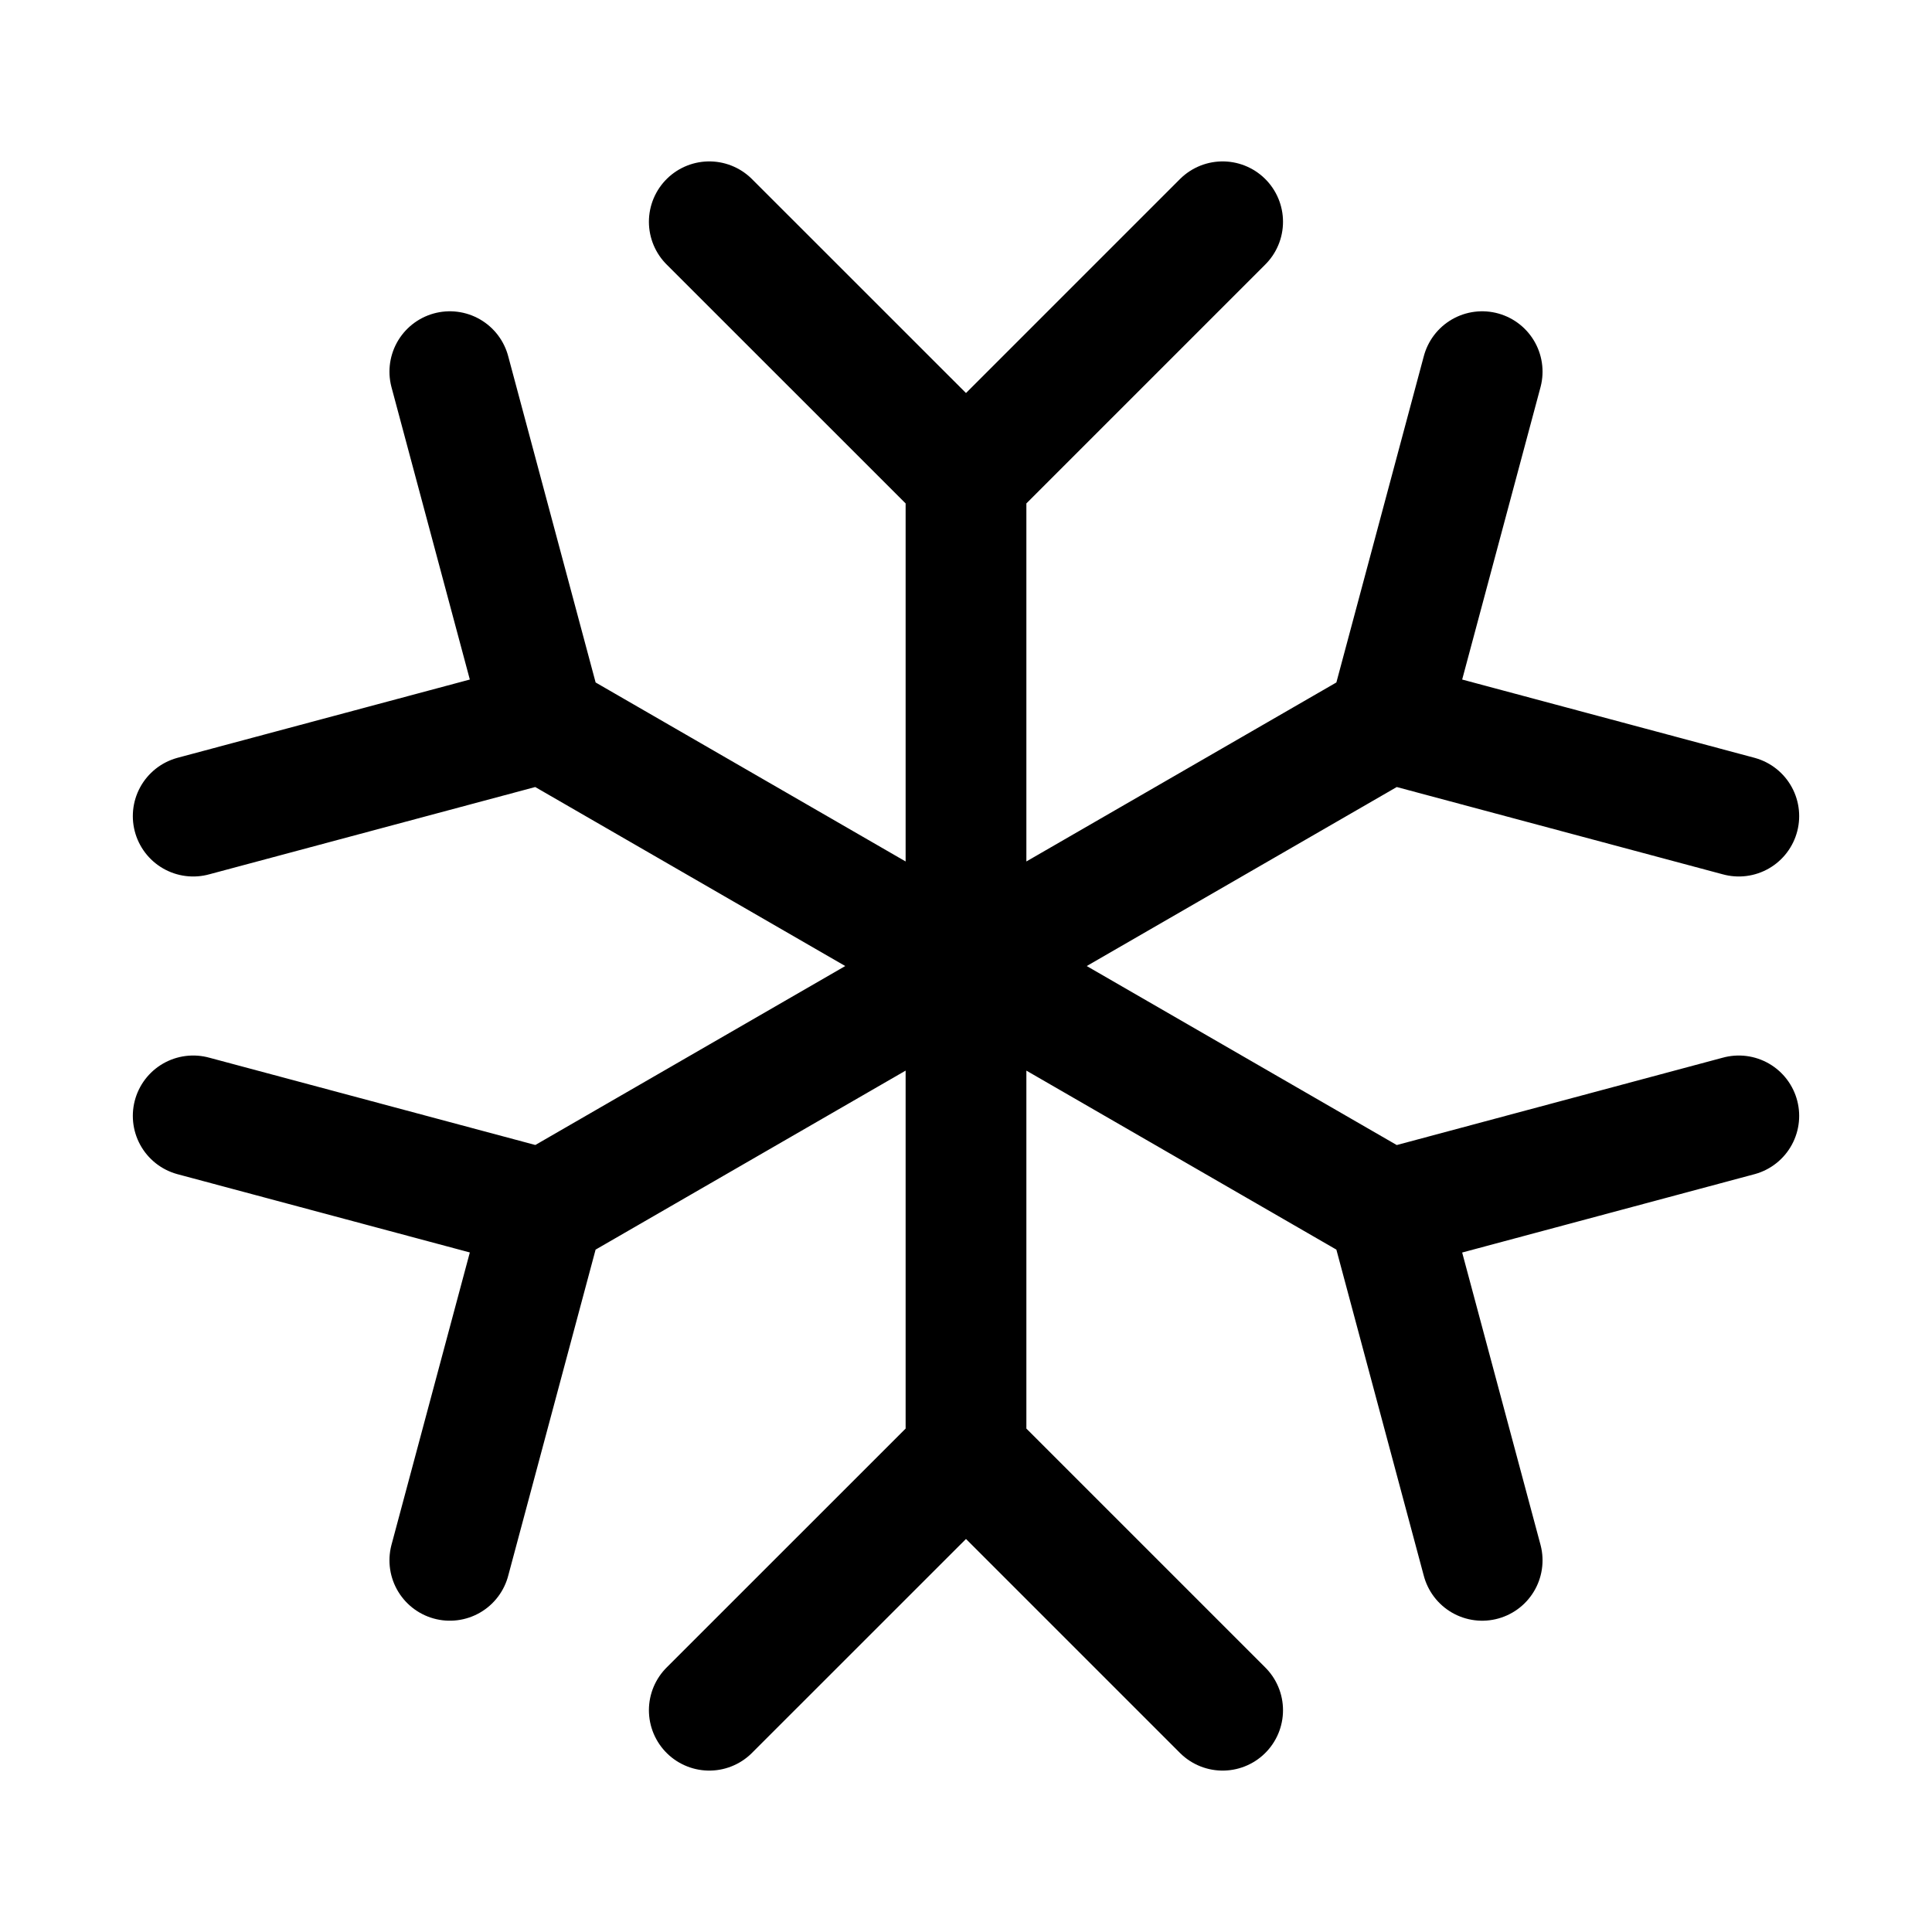 <svg xmlns="http://www.w3.org/2000/svg" fill="none" viewBox="0 0 24 24" stroke-width="1.5" stroke="currentColor" aria-hidden="true" data-slot="icon">
  <path stroke-linecap="round" stroke-linejoin="round" d="M8.811 21.245 12 18.057m0 0 3.188 3.188m-3.188-3.188V5.943m3.188-3.188-3.188 3.188m0 0L8.811 2.755M2.4 13.862l4.355 1.166m0 0-1.167 4.355m1.167-4.354 10.49-6.057m4.355 1.166-4.355-1.166m0 0 1.167-4.355m-12.824 0 1.167 4.355m0 0L2.4 10.138m4.355-1.166 10.49 6.057m1.167 4.354-1.167-4.354m0 0 4.355-1.167"/>
</svg>
